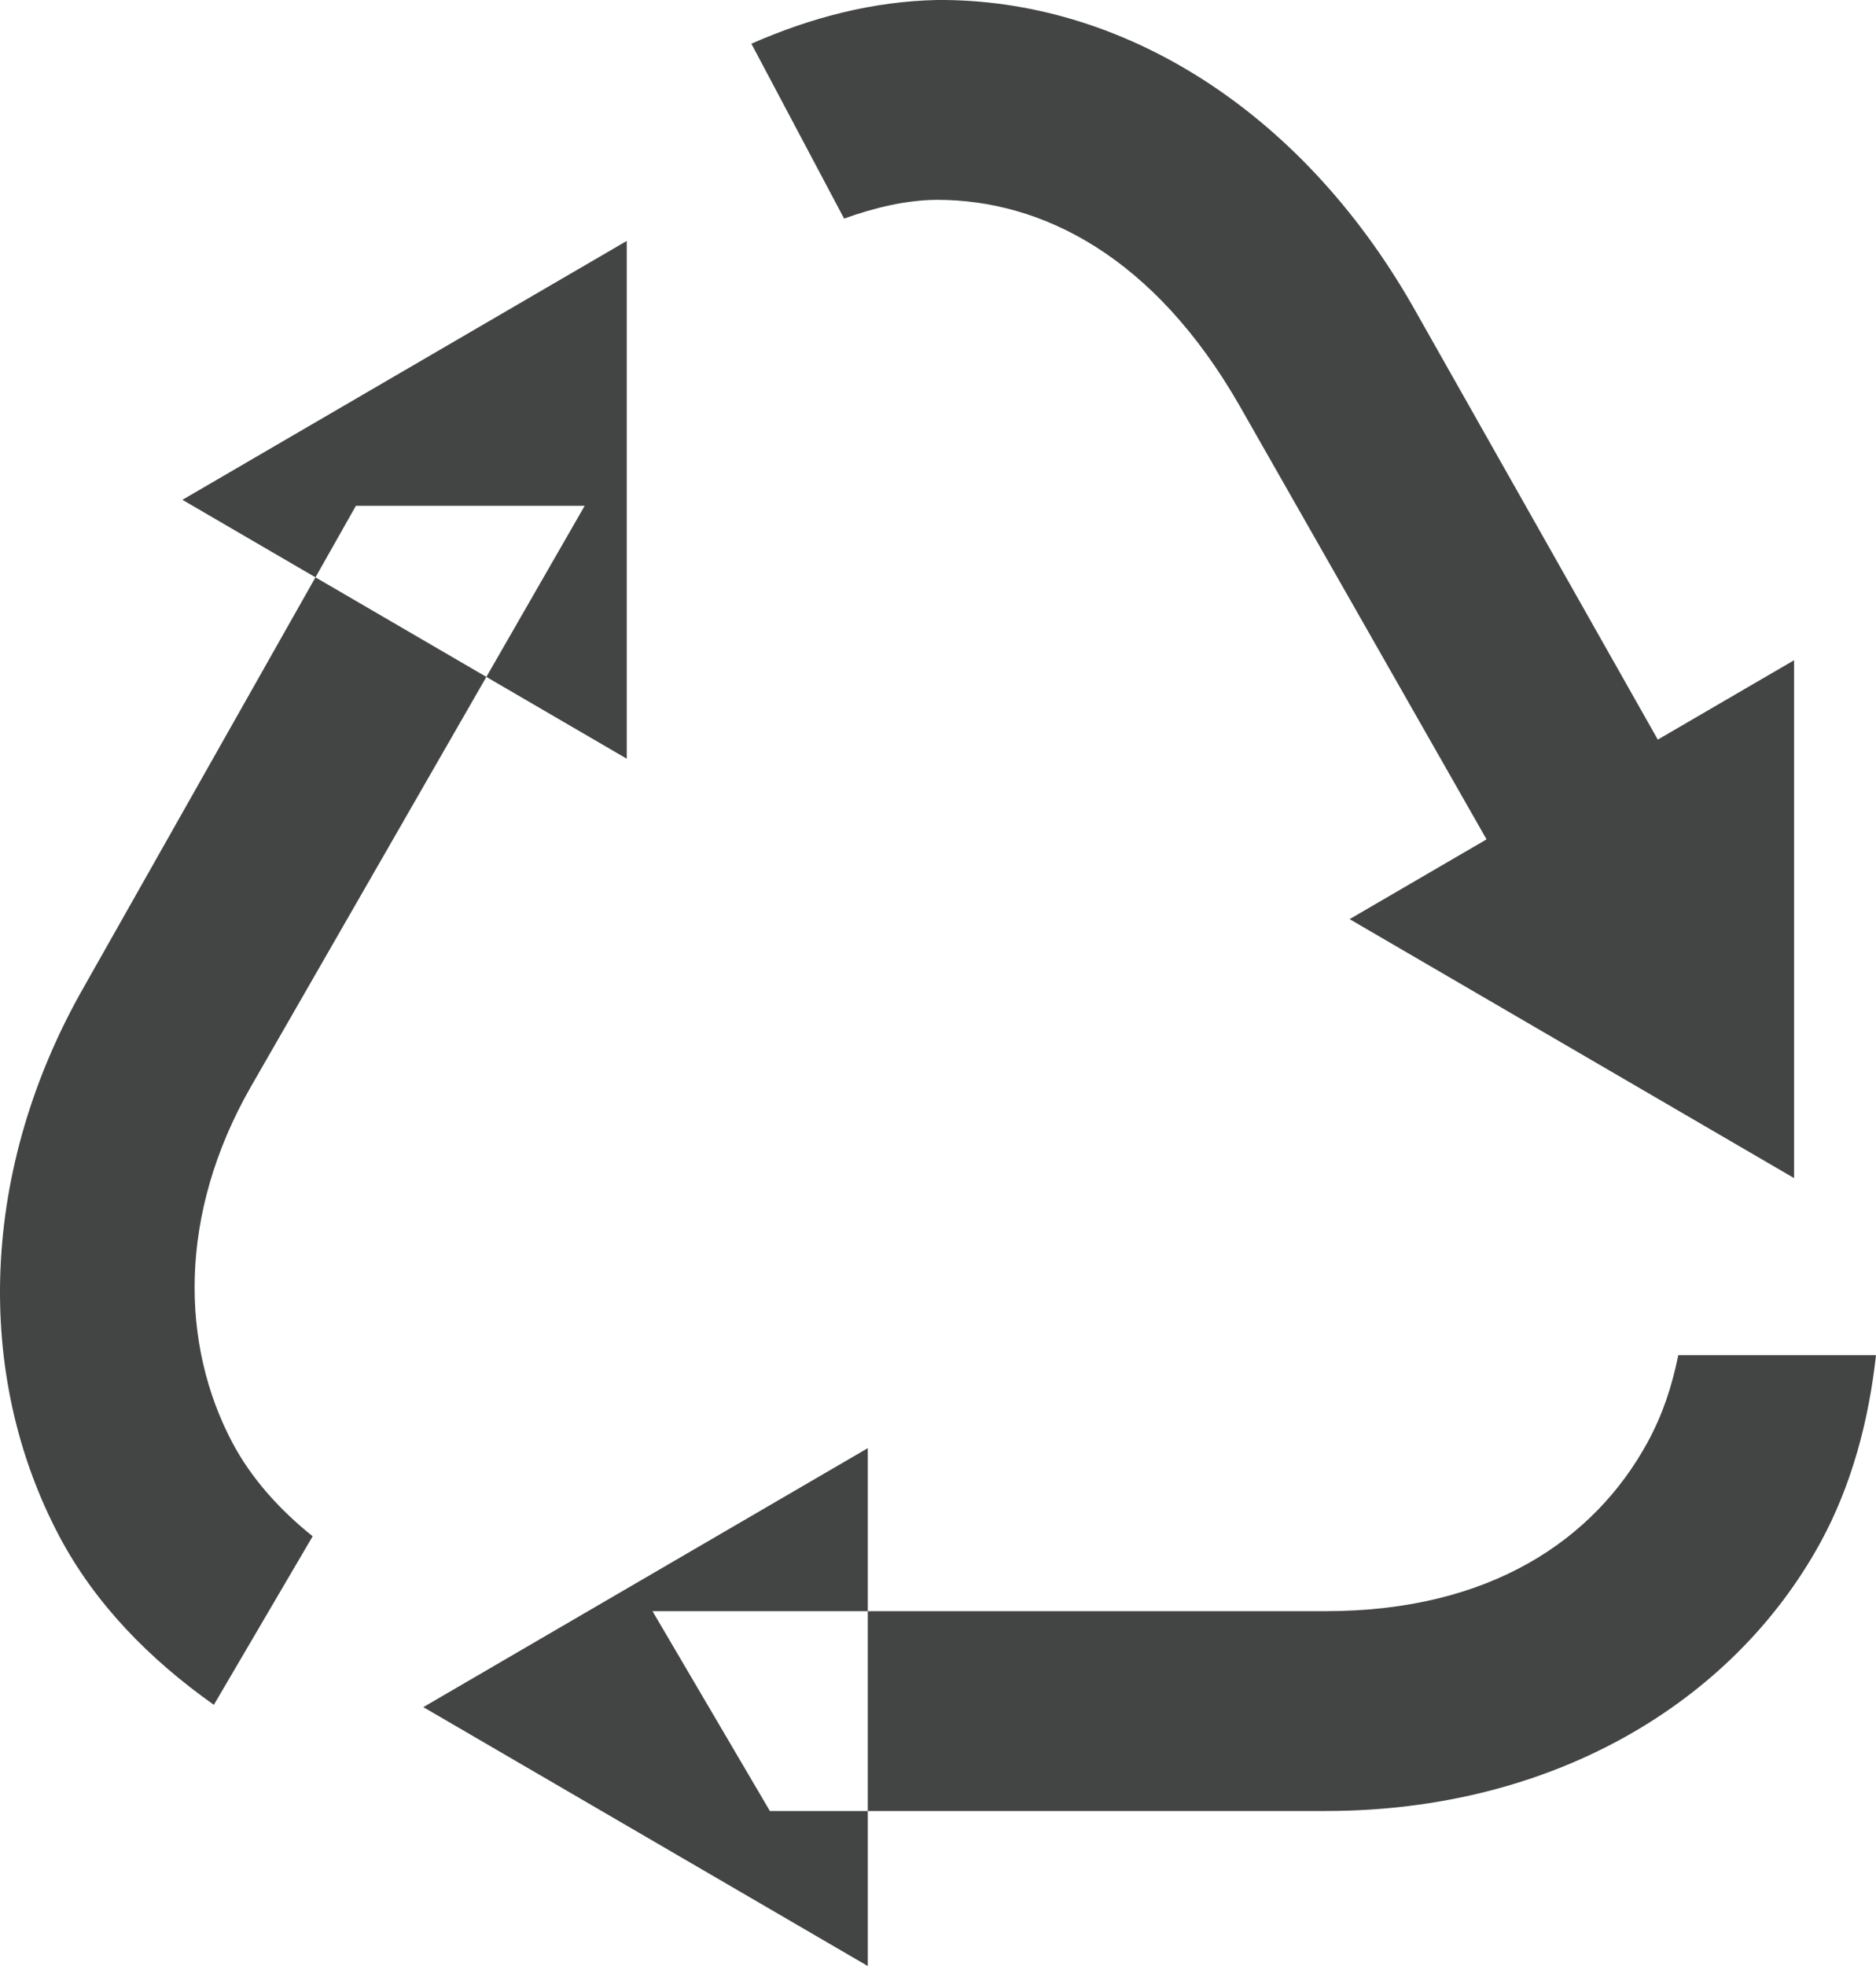 <svg width="21" height="22" viewBox="0 0 21 22" fill="none" xmlns="http://www.w3.org/2000/svg">
<path d="M10.486 0C9.769 0.016 9.081 0.195 8.411 0.489L9.449 2.446C9.791 2.323 10.142 2.239 10.487 2.236C11.669 2.236 12.921 2.873 13.877 4.542L17.819 11.461L19.133 9.294L15.813 3.424C14.546 1.211 12.536 -0.017 10.487 0H10.486ZM3.984 5.66L0.941 11.041C-0.219 13.069 -0.301 15.367 0.664 17.191C1.064 17.946 1.671 18.566 2.394 19.077L3.5 17.191C3.129 16.894 2.813 16.543 2.601 16.143C2.024 15.052 1.987 13.596 2.809 12.159L6.545 5.66H3.984ZM18.787 15.164C18.714 15.522 18.61 15.833 18.441 16.143C17.849 17.224 16.687 18.029 14.843 18.029H7.304L8.618 20.265H14.843C17.358 20.265 19.387 19.07 20.378 17.261C20.727 16.622 20.919 15.899 21 15.164H18.787V15.164ZM7.016 8.49L2.042 5.593L7.016 2.696V8.49ZM15.109 10.286L20.083 13.183V7.388L15.108 10.285L15.109 10.286ZM4.74 19.102L9.714 16.205V22L4.739 19.103L4.74 19.102Z" fill="#434444"/>
</svg>
